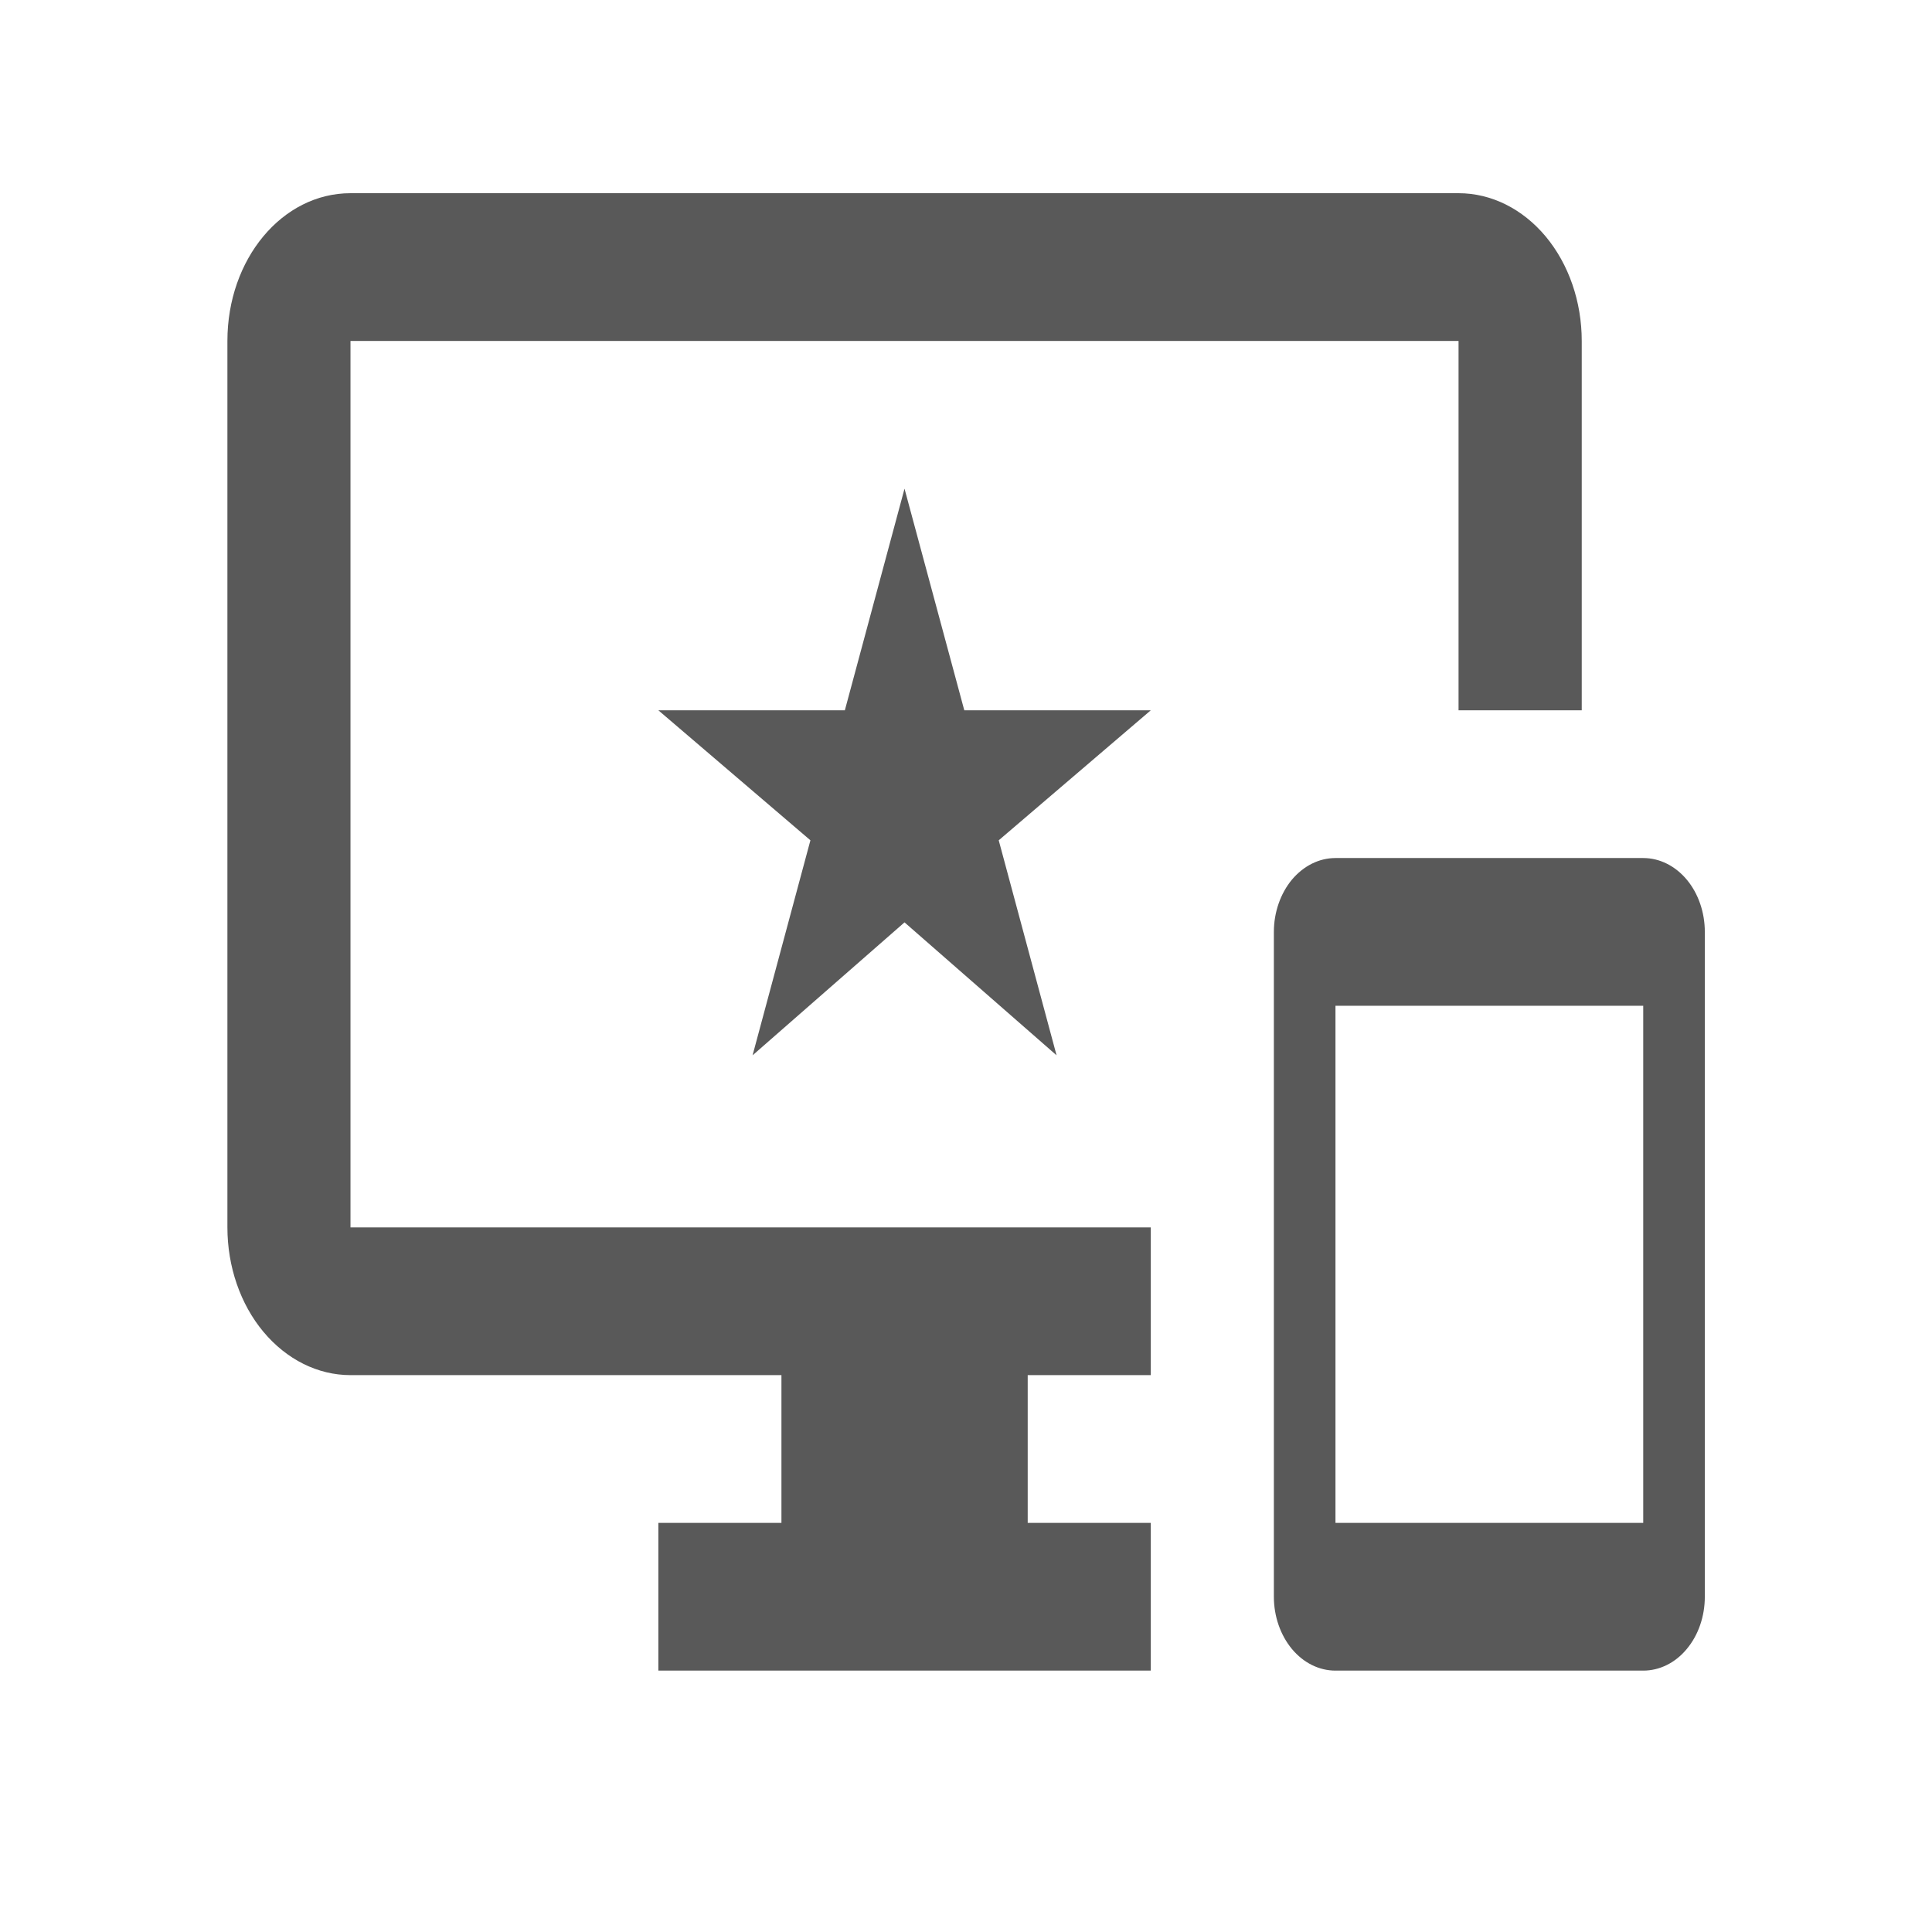 <svg width="5" height="5" viewBox="0 0 17 17" fill="none" xmlns="http://www.w3.org/2000/svg">
<path d="M14.459 7.55H11.751C11.607 7.55 11.47 7.619 11.368 7.74C11.267 7.862 11.209 8.028 11.209 8.2V14.05C11.209 14.223 11.267 14.388 11.368 14.51C11.47 14.632 11.607 14.7 11.751 14.7H14.459C14.603 14.7 14.741 14.632 14.842 14.51C14.944 14.388 15.001 14.223 15.001 14.05V8.2C15.001 8.028 14.944 7.862 14.842 7.74C14.741 7.619 14.603 7.55 14.459 7.55ZM14.459 13.4H11.751V8.85H14.459V13.4ZM12.834 1.7H3.084C2.483 1.7 2.001 2.279 2.001 3V10.8C2.001 11.145 2.115 11.476 2.318 11.719C2.522 11.963 2.797 12.1 3.084 12.1H6.876V13.4H5.793V14.7H10.126V13.4H9.043V12.1H10.126V10.8H3.084V3H12.834V6.25H13.918V3C13.918 2.655 13.804 2.325 13.601 2.081C13.397 1.837 13.122 1.7 12.834 1.7ZM8.485 6.25L7.959 4.3L7.434 6.25H5.793L7.131 7.394L6.622 9.286L7.959 8.116L9.297 9.286L8.788 7.394L10.126 6.25H8.485Z" fill="black" fill-opacity="0.65"/>
</svg>
